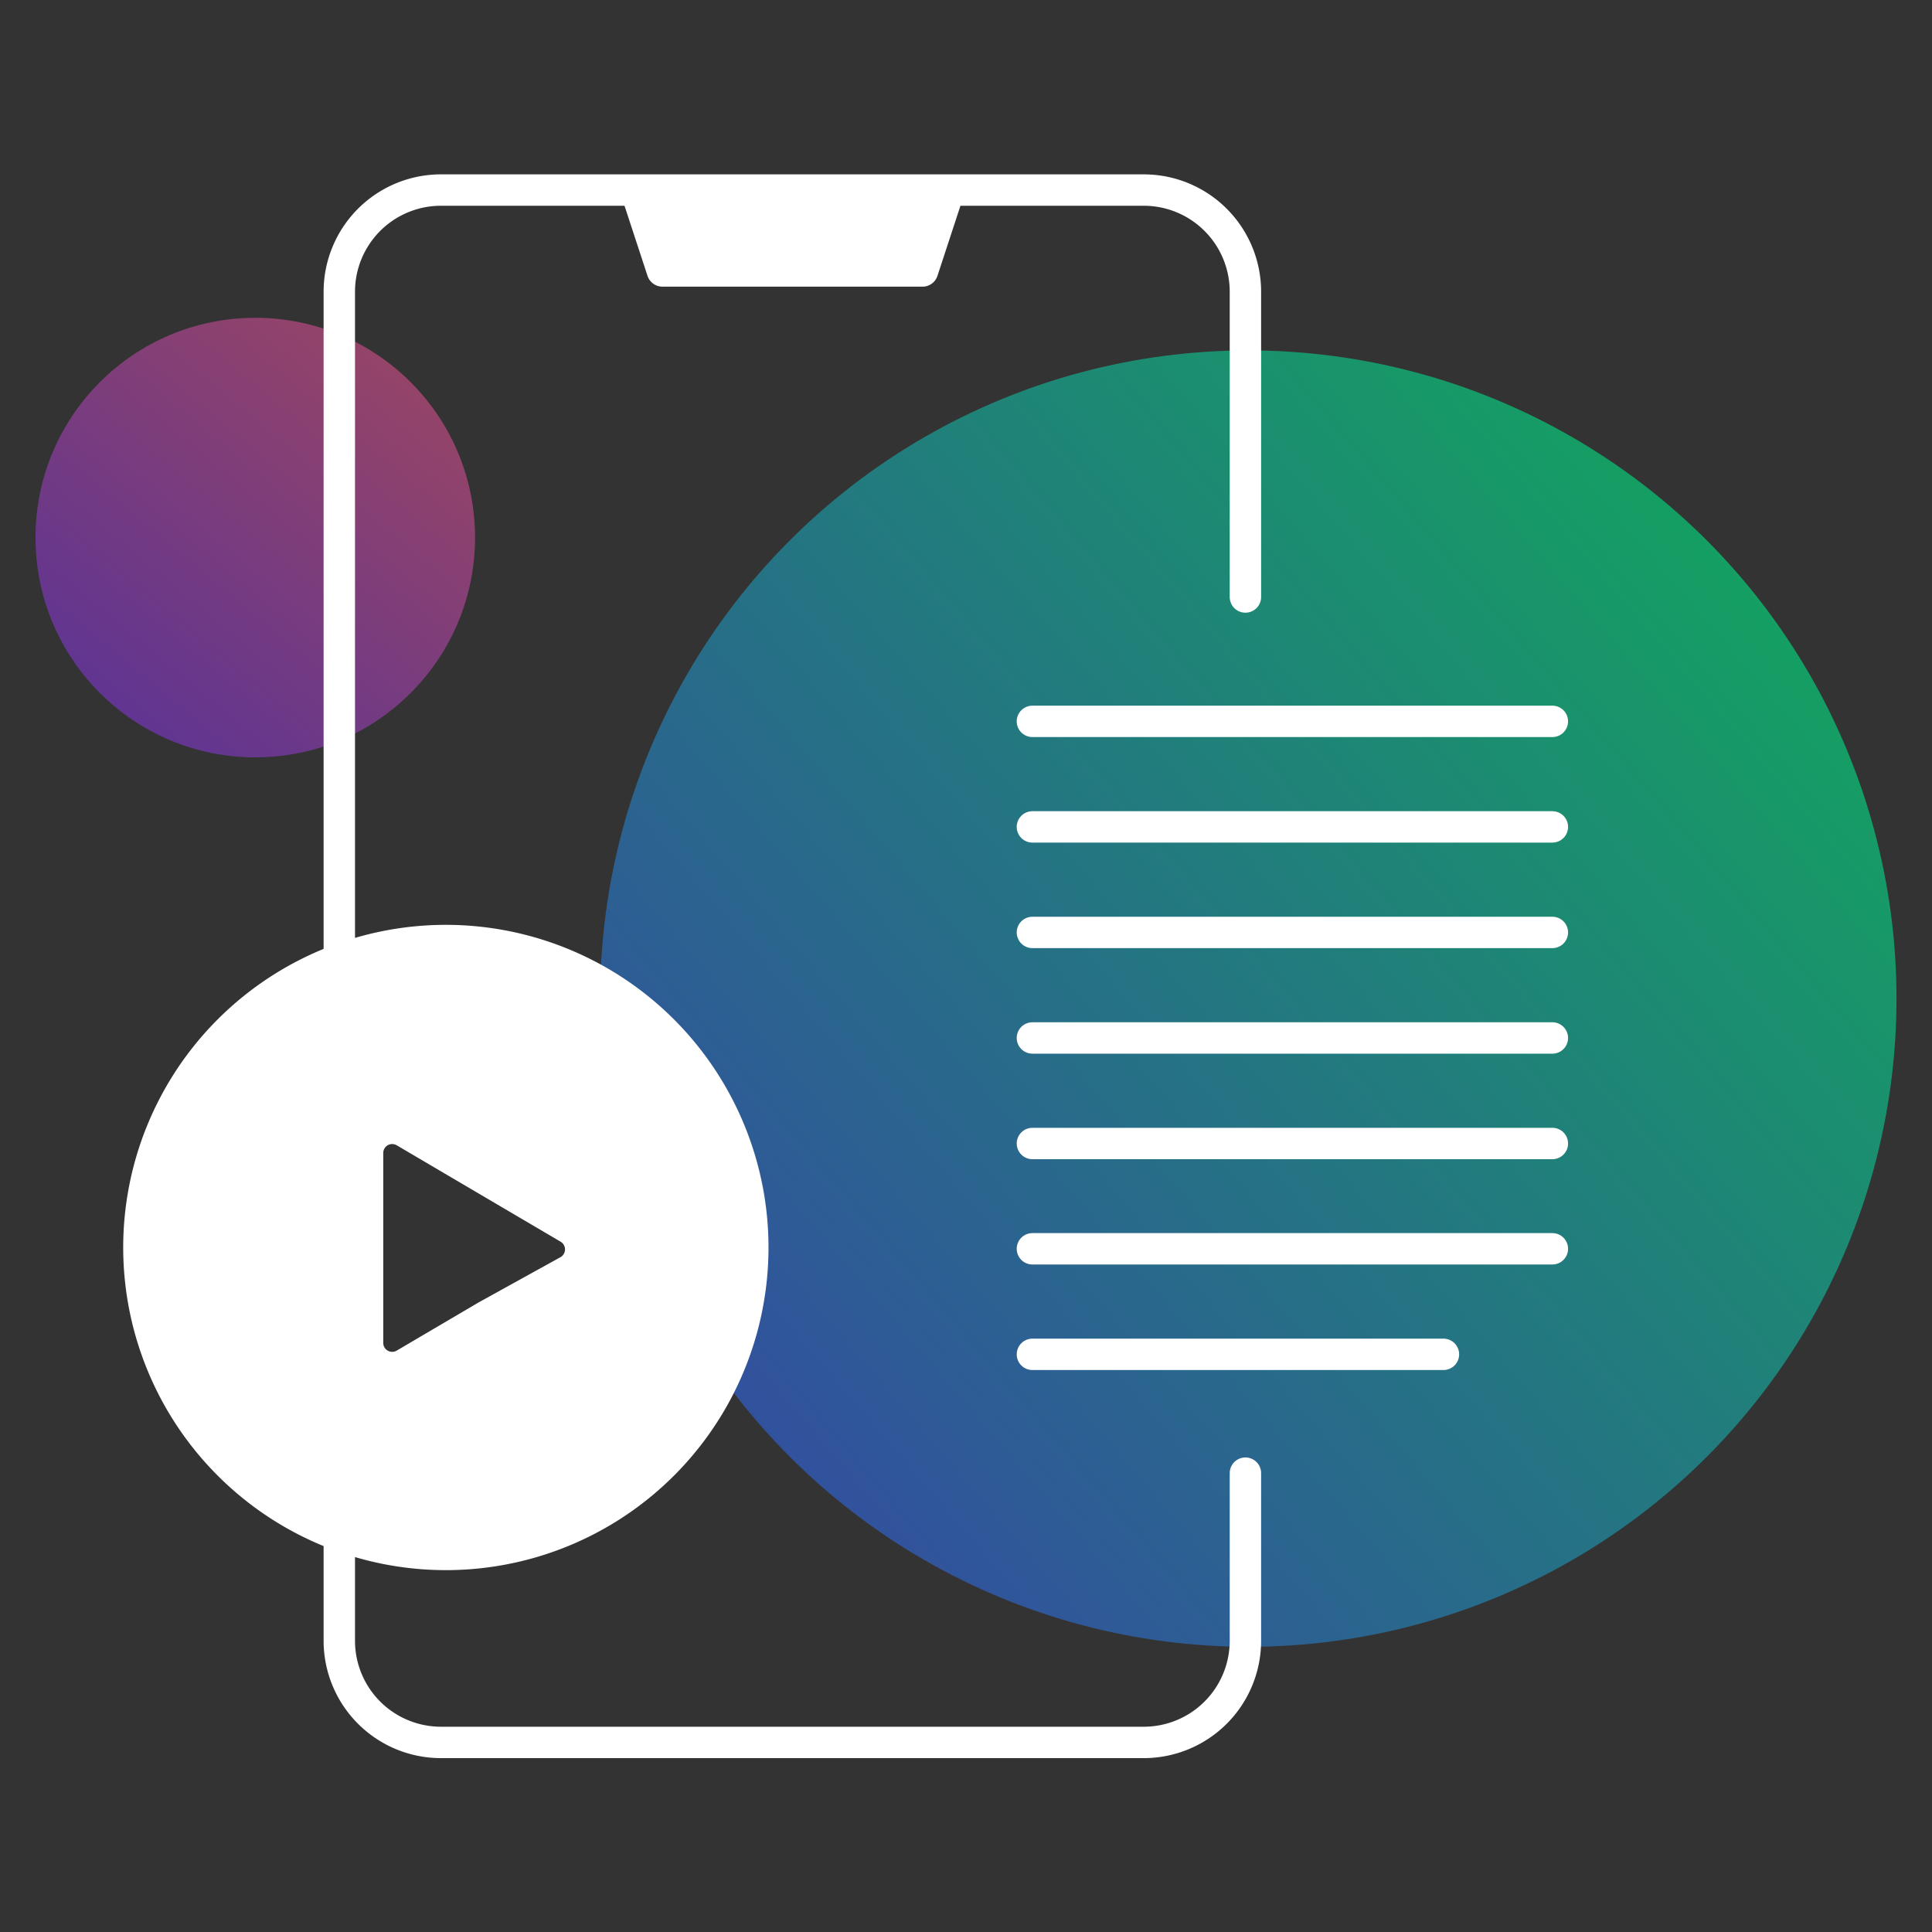 <svg id="Layer_1" data-name="Layer 1" xmlns="http://www.w3.org/2000/svg" xmlns:xlink="http://www.w3.org/1999/xlink" viewBox="0 0 80 80"><rect x="0" y="0" width="80" height="80" fill="#333333" stroke="none"/><defs><style>.cls-1{opacity:0.5;fill:url(#linear-gradient);}.cls-2{opacity:0.6;fill:url(#linear-gradient-2);}.cls-3{fill:none;}.cls-3,.cls-4,.cls-5{stroke:#fff;stroke-linecap:round;stroke-linejoin:round;stroke-width:1.3px;}.cls-4,.cls-6{fill:#fff;}.cls-5{fill:#231f20;}</style><linearGradient id="linear-gradient" x1="17.29" y1="14.19" x2="2.71" y2="31.68" gradientUnits="userSpaceOnUse"><stop offset="0" stop-color="#ff5898"/><stop offset="1" stop-color="#7d33ff"/></linearGradient><linearGradient id="linear-gradient-2" x1="73.26" y1="22.88" x2="20.51" y2="68.06" gradientUnits="userSpaceOnUse"><stop offset="0" stop-color="#00eb81"/><stop offset="1" stop-color="#3e44fe"/></linearGradient></defs><circle class="cls-1" cx="10.57" cy="22.26" r="9.1"/><circle class="cls-2" cx="51.69" cy="41.35" r="26.84"/><path class="cls-3" d="M51.57,61v6.94a4.21,4.21,0,0,1-4.21,4.21H18.27a4.21,4.21,0,0,1-4.22-4.21V12.08a4.21,4.21,0,0,1,4.22-4.21H47.36a4.21,4.21,0,0,1,4.21,4.21V24.72"/><polygon class="cls-4" points="38.2 11.22 27.43 11.22 26.37 7.99 39.26 7.99 38.2 11.22"/><line class="cls-5" x1="42.75" y1="38.61" x2="64.28" y2="38.61"/><line class="cls-5" x1="42.75" y1="34.24" x2="64.28" y2="34.24"/><line class="cls-5" x1="42.75" y1="29.87" x2="64.28" y2="29.87"/><line class="cls-5" x1="42.75" y1="42.98" x2="64.28" y2="42.98"/><line class="cls-5" x1="42.75" y1="47.35" x2="64.28" y2="47.35"/><line class="cls-5" x1="42.75" y1="51.71" x2="64.28" y2="51.71"/><line class="cls-5" x1="42.75" y1="56.08" x2="59.77" y2="56.08"/><path class="cls-6" d="M20.73,38.49A13.36,13.36,0,1,0,31.63,49.4,13.37,13.37,0,0,0,20.73,38.49Zm-.91,15.44-3.4,2a.37.37,0,0,1-.55-.32V47.73a.37.37,0,0,1,.55-.31l3.4,2,3.4,2a.37.37,0,0,1,0,.63Z"/></svg>